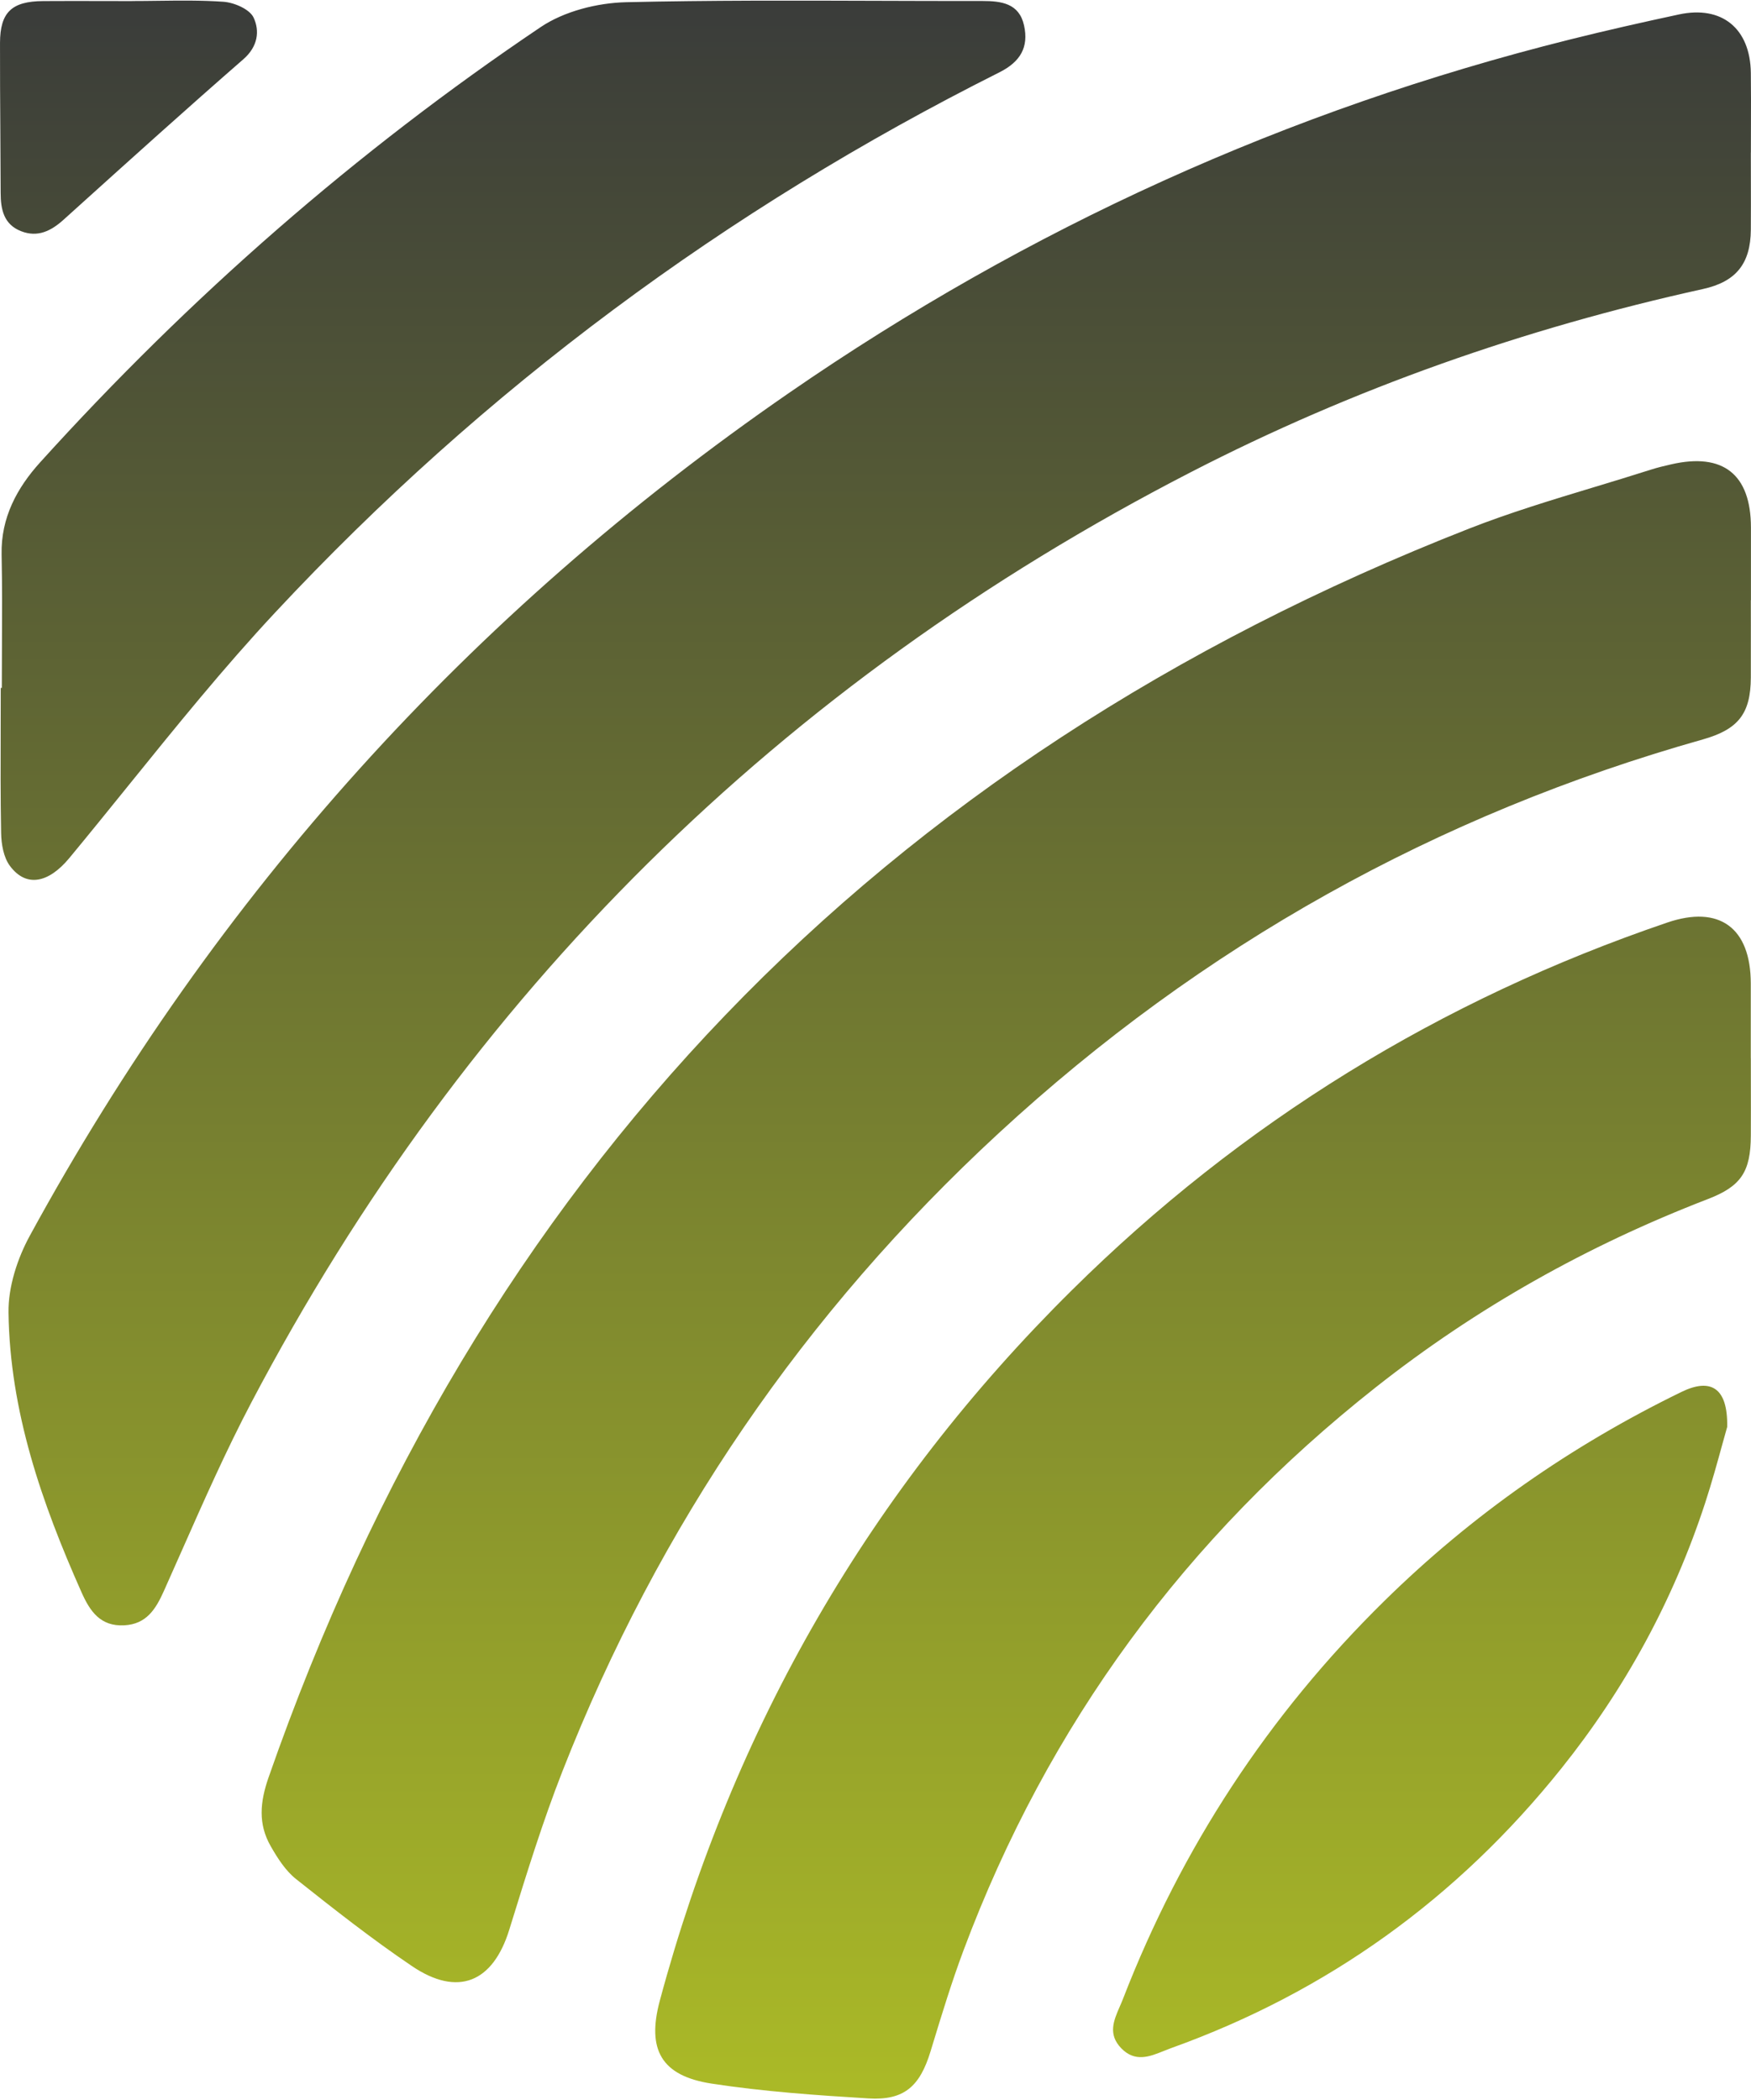 <svg width="1308" height="1569" viewBox="0 0 1308 1569" fill="none" xmlns="http://www.w3.org/2000/svg">
<path fill-rule="evenodd" clip-rule="evenodd" d="M117.977 0.597C111.543 0.679 105.109 0.762 98.682 0.762L98.722 0.802C91.34 0.802 83.955 0.784 76.568 0.766C61.789 0.731 47.005 0.696 32.238 0.802C8.781 0.96 0.088 9.097 0.009 32.039C-0.037 53.826 0.105 75.613 0.248 97.401C0.35 112.963 0.452 128.525 0.485 144.088C0.485 156.511 2.867 167.744 15.766 172.745C28.11 177.587 38.113 172.626 47.48 164.172C50.609 161.349 53.738 158.526 56.867 155.703C98.305 118.317 139.724 80.947 181.796 44.264C192.671 34.777 194.14 23.148 189.417 13.106C186.479 6.874 174.929 1.873 166.872 1.317C150.641 0.179 134.309 0.388 117.977 0.597ZM1.357 513.947C1.357 503.89 1.404 493.833 1.451 483.777C1.56 460.575 1.669 437.379 1.198 414.202C0.642 386.736 12.748 364.508 30.014 345.417C141.547 222.095 265.9 113.182 403.789 20.304C421.451 8.396 446.1 2.165 467.732 1.649C530.267 0.192 592.842 0.396 655.414 0.6C681.486 0.686 707.557 0.771 733.625 0.736C747.953 0.736 761.329 2.403 764.981 19.073C768.513 35.228 762.322 46.103 746.643 54.002C542.471 156.406 361.477 290.523 205.689 457.506C167.025 498.935 131.311 543.134 95.607 587.32L95.607 587.32L95.604 587.324C81.095 605.28 66.587 623.234 51.884 640.999C36.206 659.972 19.496 663.266 7.39 646.953C2.667 640.602 1 630.799 0.841 622.503C0.349 596.116 0.427 569.707 0.505 543.308C0.534 533.532 0.563 523.758 0.563 513.987H1.357V513.947ZM1307.91 133.17V133.165V133.161C1307.9 126.747 1307.88 120.334 1307.88 113.922L1307.92 113.962C1307.92 107.758 1307.94 101.555 1307.96 95.351C1308 81.709 1308.05 68.067 1307.88 54.425C1307.45 21.242 1286.21 3.897 1254.14 10.803C1226.95 16.638 1199.84 22.751 1172.85 29.498C962.369 82.05 767.881 170.363 589.428 293.566C350.644 458.405 161.316 668.293 22.317 923.232C12.949 940.379 6.083 961.574 6.361 980.745C7.353 1054.49 31.207 1123 60.897 1189.72C67.247 1204.01 75.027 1215.32 92.769 1214.41C109.28 1213.54 116.226 1202.58 122.379 1188.85C126.964 1178.62 131.499 1168.36 136.035 1158.11C152.466 1120.95 168.909 1083.76 187.79 1047.86C348.501 742.397 582.839 510.837 889.495 352.825C1010.87 290.271 1138.72 245.38 1272.04 215.969C1296.85 210.531 1307.68 196.957 1307.88 171.713C1307.96 158.851 1307.94 146.008 1307.91 133.17ZM1307.9 467.691V467.696C1307.92 480.543 1307.93 493.395 1307.88 506.23C1307.76 533.181 1298.55 544.969 1272.08 552.471C1073.23 608.595 897.631 706.673 745.89 846.823C600.937 980.703 492.143 1139.75 420.103 1323.56C405.508 1360.81 393.635 1399.16 381.793 1437.42L380.411 1441.88C368.266 1481.13 342.149 1492.29 307.736 1469.03C277.848 1448.82 249.39 1426.44 221.169 1404.01C213.27 1397.74 207.317 1388.37 202.197 1379.4C192.75 1362.89 194.179 1346.54 200.609 1328.08C356.954 879.767 655.433 568.268 1097.28 395.015C1127.81 383.051 1159.29 373.523 1190.78 363.995L1190.79 363.993L1190.79 363.992L1190.8 363.991C1204.95 359.707 1219.11 355.423 1233.18 350.918C1238.18 349.33 1243.26 348.099 1248.38 346.948C1287.2 338.018 1307.92 354.45 1307.96 394.181V448.479L1307.88 448.44C1307.88 454.851 1307.89 461.266 1307.9 467.683V467.687V467.691ZM1307.9 809.948V809.944V809.939V809.935V809.931C1307.89 803.52 1307.88 797.11 1307.88 790.701L1307.84 790.74V734.736C1307.76 693.218 1284.38 676.032 1245.41 689.329C1076.12 747 927.44 838.45 800.427 964.272C650.115 1113.15 547.831 1290.3 492.897 1494.79C483.094 1531.27 493.771 1551.03 531.597 1556.83C570.336 1562.78 609.63 1565.52 648.766 1567.9C675.399 1569.53 687.147 1558.85 695.086 1532.85C695.546 1531.35 696.005 1529.84 696.465 1528.33C703.702 1504.58 710.959 1480.77 719.655 1457.52C782.844 1288.47 886.002 1148.48 1027.46 1036.75C1102.99 977.092 1185.99 930.534 1275.77 895.923C1300.5 886.397 1307.76 875.641 1307.88 848.492C1307.94 835.63 1307.92 822.786 1307.9 809.948ZM1286.43 1079.72C1287.84 1074.61 1289.11 1069.97 1290.26 1065.99L1290.22 1066.03C1290.73 1036.46 1277.6 1029.52 1256.04 1040.03C1173.65 1080.16 1099.38 1132 1034.01 1196.3C947.602 1281.28 882.627 1380.51 838.848 1493.59C838.108 1495.5 837.273 1497.42 836.438 1499.34C831.945 1509.65 827.441 1519.99 837.617 1530.46C847.947 1541.06 858.766 1536.7 869.315 1532.45C871.169 1531.71 873.015 1530.96 874.848 1530.3C991.818 1488.31 1088.82 1418.22 1166.34 1321.33C1214.01 1261.75 1250.01 1195.59 1273.75 1122.99C1278.72 1107.77 1282.96 1092.33 1286.43 1079.72Z" fill="url(#paint0_linear_143_150)"/>
<defs>
<linearGradient id="paint0_linear_143_150" x1="95.981" y1="0.432" x2="95.981" y2="1568" gradientUnits="userSpaceOnUse">
<stop stop-color="#3A3C3A"/>
<stop offset="1" stop-color="#ABBA27"/>
</linearGradient>
</defs>
</svg>
